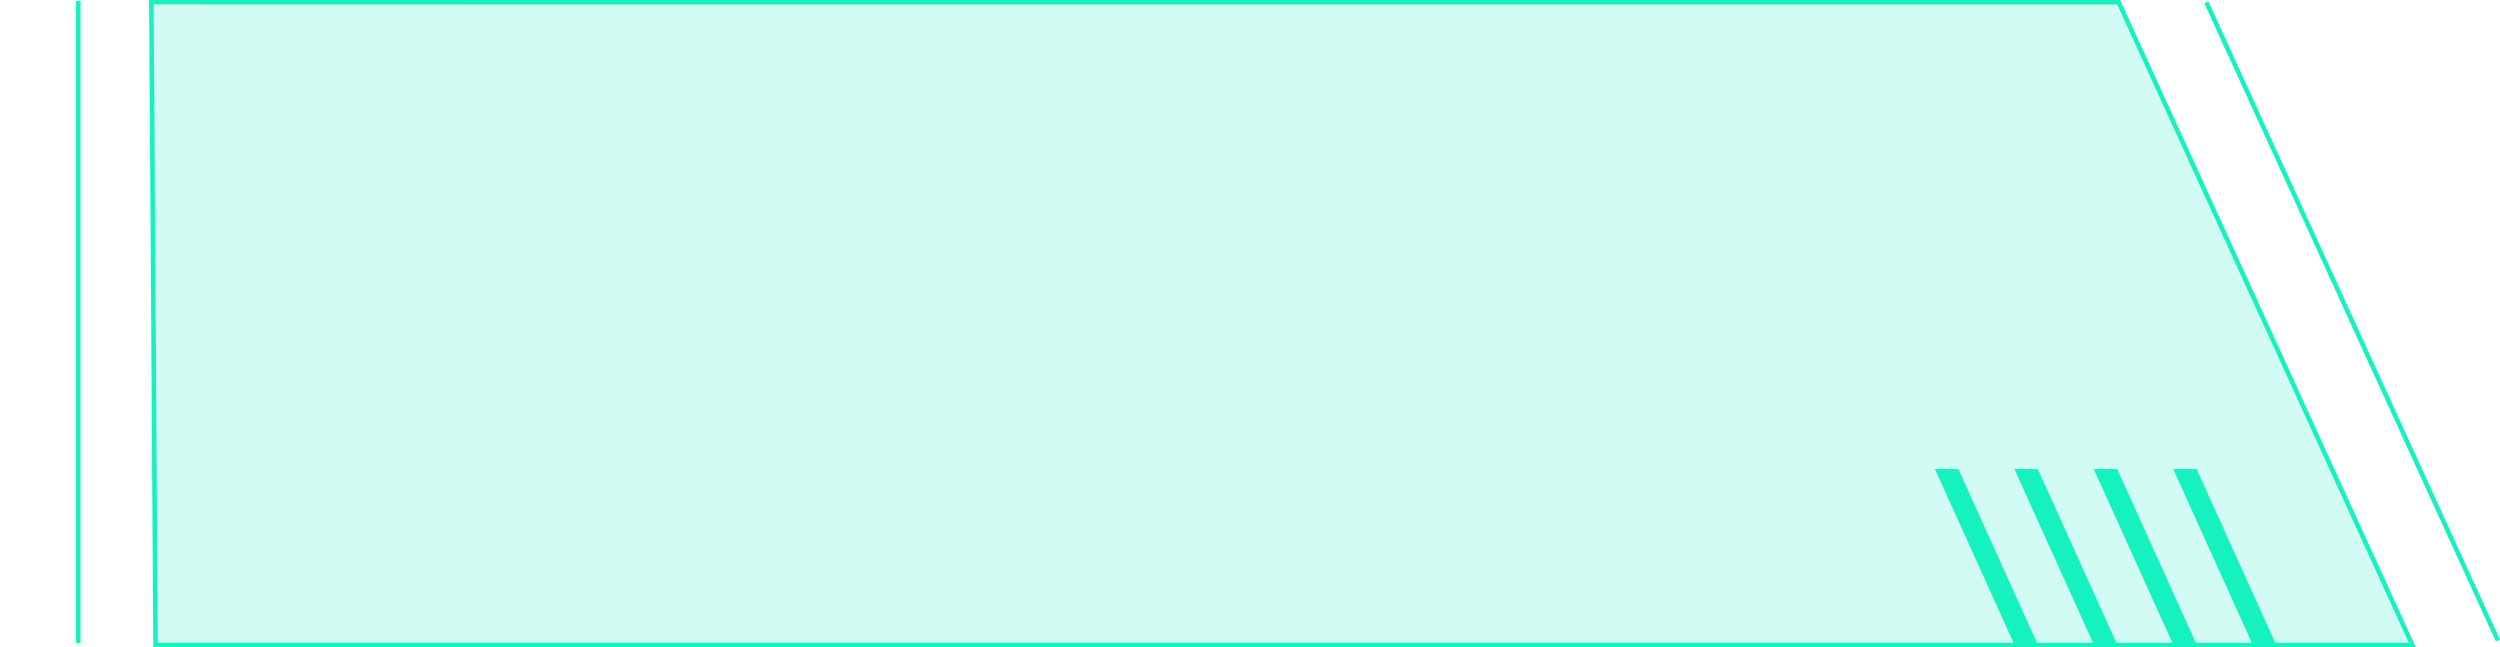 <svg xmlns="http://www.w3.org/2000/svg" xmlns:xlink="http://www.w3.org/1999/xlink" width="276.382" height="71.552" viewBox="0 0 276.382 71.552">
  <defs>
    <clipPath id="clip-path">
      <rect id="Rectangle_51" data-name="Rectangle 51" width="270.464" height="71.053" transform="translate(15.263)" fill="none" opacity="0"/>
    </clipPath>
  </defs>
  <g id="Group_500" data-name="Group 500" transform="translate(-934.322 -8983.968)">
    <g id="Group_477" data-name="Group 477" transform="translate(908.178 8984)">
      <line id="Line_1" data-name="Line 1" y2="71" transform="translate(34.798 0.079)" fill="none" stroke="#15f2c0" stroke-width="0.5"/>
      <g id="Mask_Group_161" data-name="Mask Group 161" transform="translate(10.881 0.217)" opacity="0.5" clip-path="url(#clip-path)">
        <path id="Path_178" data-name="Path 178" d="M285.331,71.041,252.874-.011,35.14.368l.728,70.758Z" transform="translate(-3.412 -0.073)" fill="#15f2c0" opacity="0.38"/>
        <rect id="Rectangle_54" data-name="Rectangle 54" width="239.407" height="71.053" fill="none"/>
      </g>
      <line id="Line_2" data-name="Line 2" x2="32.238" y2="70.57" transform="translate(270.06 0.217)" fill="none" stroke="#15f2c0" stroke-width="0.5"/>
      <rect id="Rectangle_52" data-name="Rectangle 52" width="232.655" height="71.27" transform="translate(29.459)" fill="none"/>
      <rect id="Rectangle_53" data-name="Rectangle 53" width="232.655" height="71.269" transform="translate(29.459 0.001)" fill="none"/>
      <path id="Path_179" data-name="Path 179" d="M285.36,71.115,252.9.063H35.412l.456,71.052Z" transform="translate(7.469 0.156)" fill="none" stroke="#15f2c0" stroke-width="0.5"/>
      <path id="Path_177" data-name="Path 177" d="M84.473,14.818l8.8,19.447H90.687l-8.8-19.447Zm-8.783,0,8.8,19.447H81.9l-8.8-19.447Zm-8.78,0,8.8,19.447H73.128l-8.8-19.447Zm-8.78,0,8.8,19.447H64.345l-8.8-19.447Z" transform="translate(184.512 37.005)" fill="#15f2c0"/>
    </g>
  </g>
</svg>
